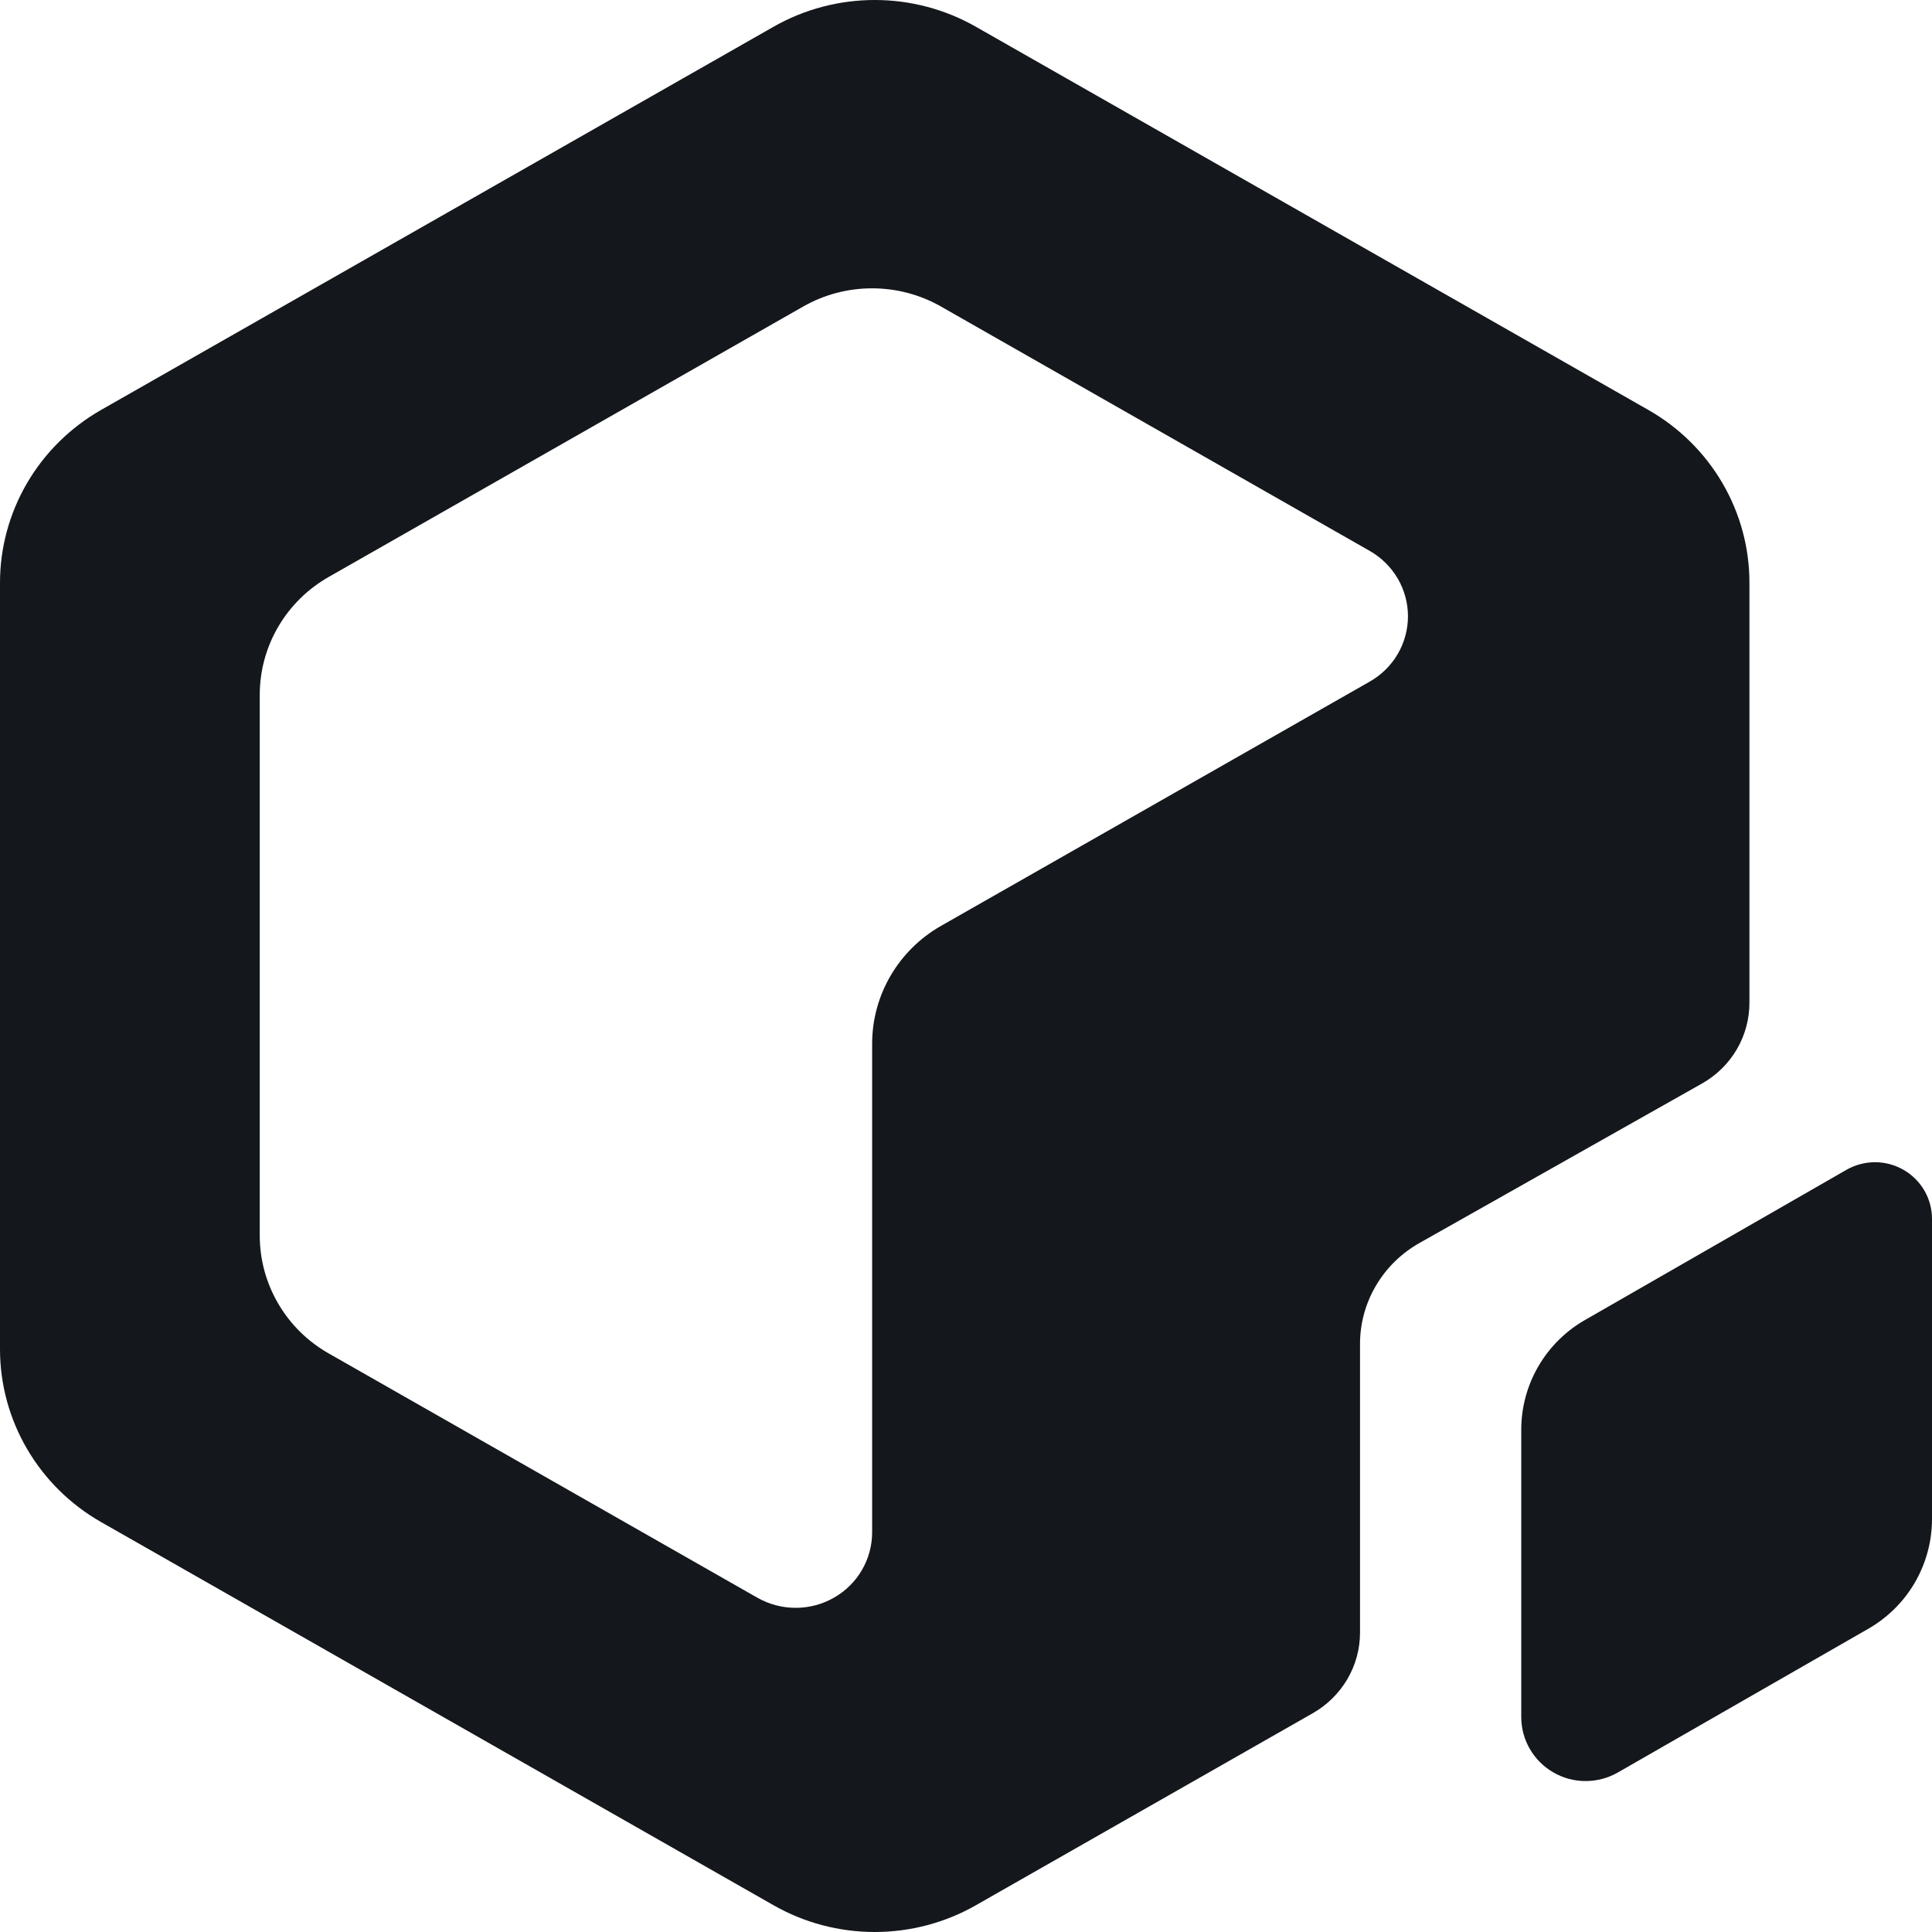 <svg width="38" height="38" viewBox="0 0 38 38" fill="none" xmlns="http://www.w3.org/2000/svg">
<path d="M15.215 0.526L1.988 8.063C1.384 8.408 0.882 8.903 0.533 9.5C0.184 10.097 -0 10.774 5.87415e-08 11.463V26.537C-0 27.226 0.184 27.903 0.533 28.5C0.882 29.097 1.384 29.593 1.988 29.937L15.215 37.474C15.82 37.819 16.506 38 17.205 38C17.903 38 18.589 37.819 19.194 37.474L25.822 33.696C26.104 33.535 26.338 33.304 26.501 33.026C26.664 32.748 26.75 32.432 26.75 32.111V26.456C26.746 26.051 26.851 25.652 27.055 25.301C27.259 24.949 27.553 24.657 27.909 24.454L33.482 21.308C33.764 21.148 33.998 20.917 34.161 20.639C34.324 20.36 34.409 20.045 34.409 19.724V11.463C34.41 10.774 34.226 10.097 33.877 9.5C33.528 8.903 33.026 8.408 32.421 8.063L19.194 0.526C18.589 0.181 17.903 0 17.205 0C16.506 0 15.82 0.181 15.215 0.526ZM17.154 20.527V30.137C17.154 30.398 17.085 30.655 16.953 30.881C16.821 31.107 16.631 31.295 16.402 31.425C16.173 31.556 15.914 31.624 15.649 31.624C15.385 31.624 15.125 31.555 14.896 31.425L6.463 26.619C6.051 26.385 5.709 26.047 5.472 25.64C5.234 25.233 5.109 24.772 5.109 24.303V13.666C5.109 13.196 5.234 12.735 5.472 12.328C5.709 11.922 6.051 11.584 6.463 11.349L15.798 6.029C16.21 5.794 16.677 5.671 17.153 5.671C17.628 5.671 18.096 5.794 18.508 6.029L26.938 10.834C27.168 10.964 27.358 11.152 27.491 11.378C27.623 11.604 27.693 11.86 27.693 12.121C27.693 12.382 27.623 12.639 27.491 12.865C27.358 13.091 27.168 13.278 26.938 13.408L18.505 18.213C18.094 18.448 17.753 18.786 17.516 19.192C17.279 19.598 17.154 20.059 17.154 20.527Z" fill="#14171B"/>
<path d="M29.921 33.773V28.121C29.921 27.683 30.037 27.253 30.257 26.874C30.478 26.495 30.794 26.18 31.176 25.962L36.317 23.009C36.488 22.911 36.681 22.86 36.879 22.859C37.076 22.859 37.269 22.911 37.44 23.009C37.611 23.107 37.752 23.248 37.851 23.418C37.949 23.588 38 23.78 38 23.976V29.878C38 30.316 37.884 30.745 37.664 31.125C37.444 31.504 37.127 31.818 36.745 32.037L31.822 34.862C31.63 34.972 31.412 35.031 31.189 35.031C30.967 35.032 30.748 34.974 30.556 34.863C30.363 34.753 30.203 34.594 30.092 34.403C29.98 34.212 29.922 33.995 29.921 33.773Z" fill="#14171B"/>
</svg>
